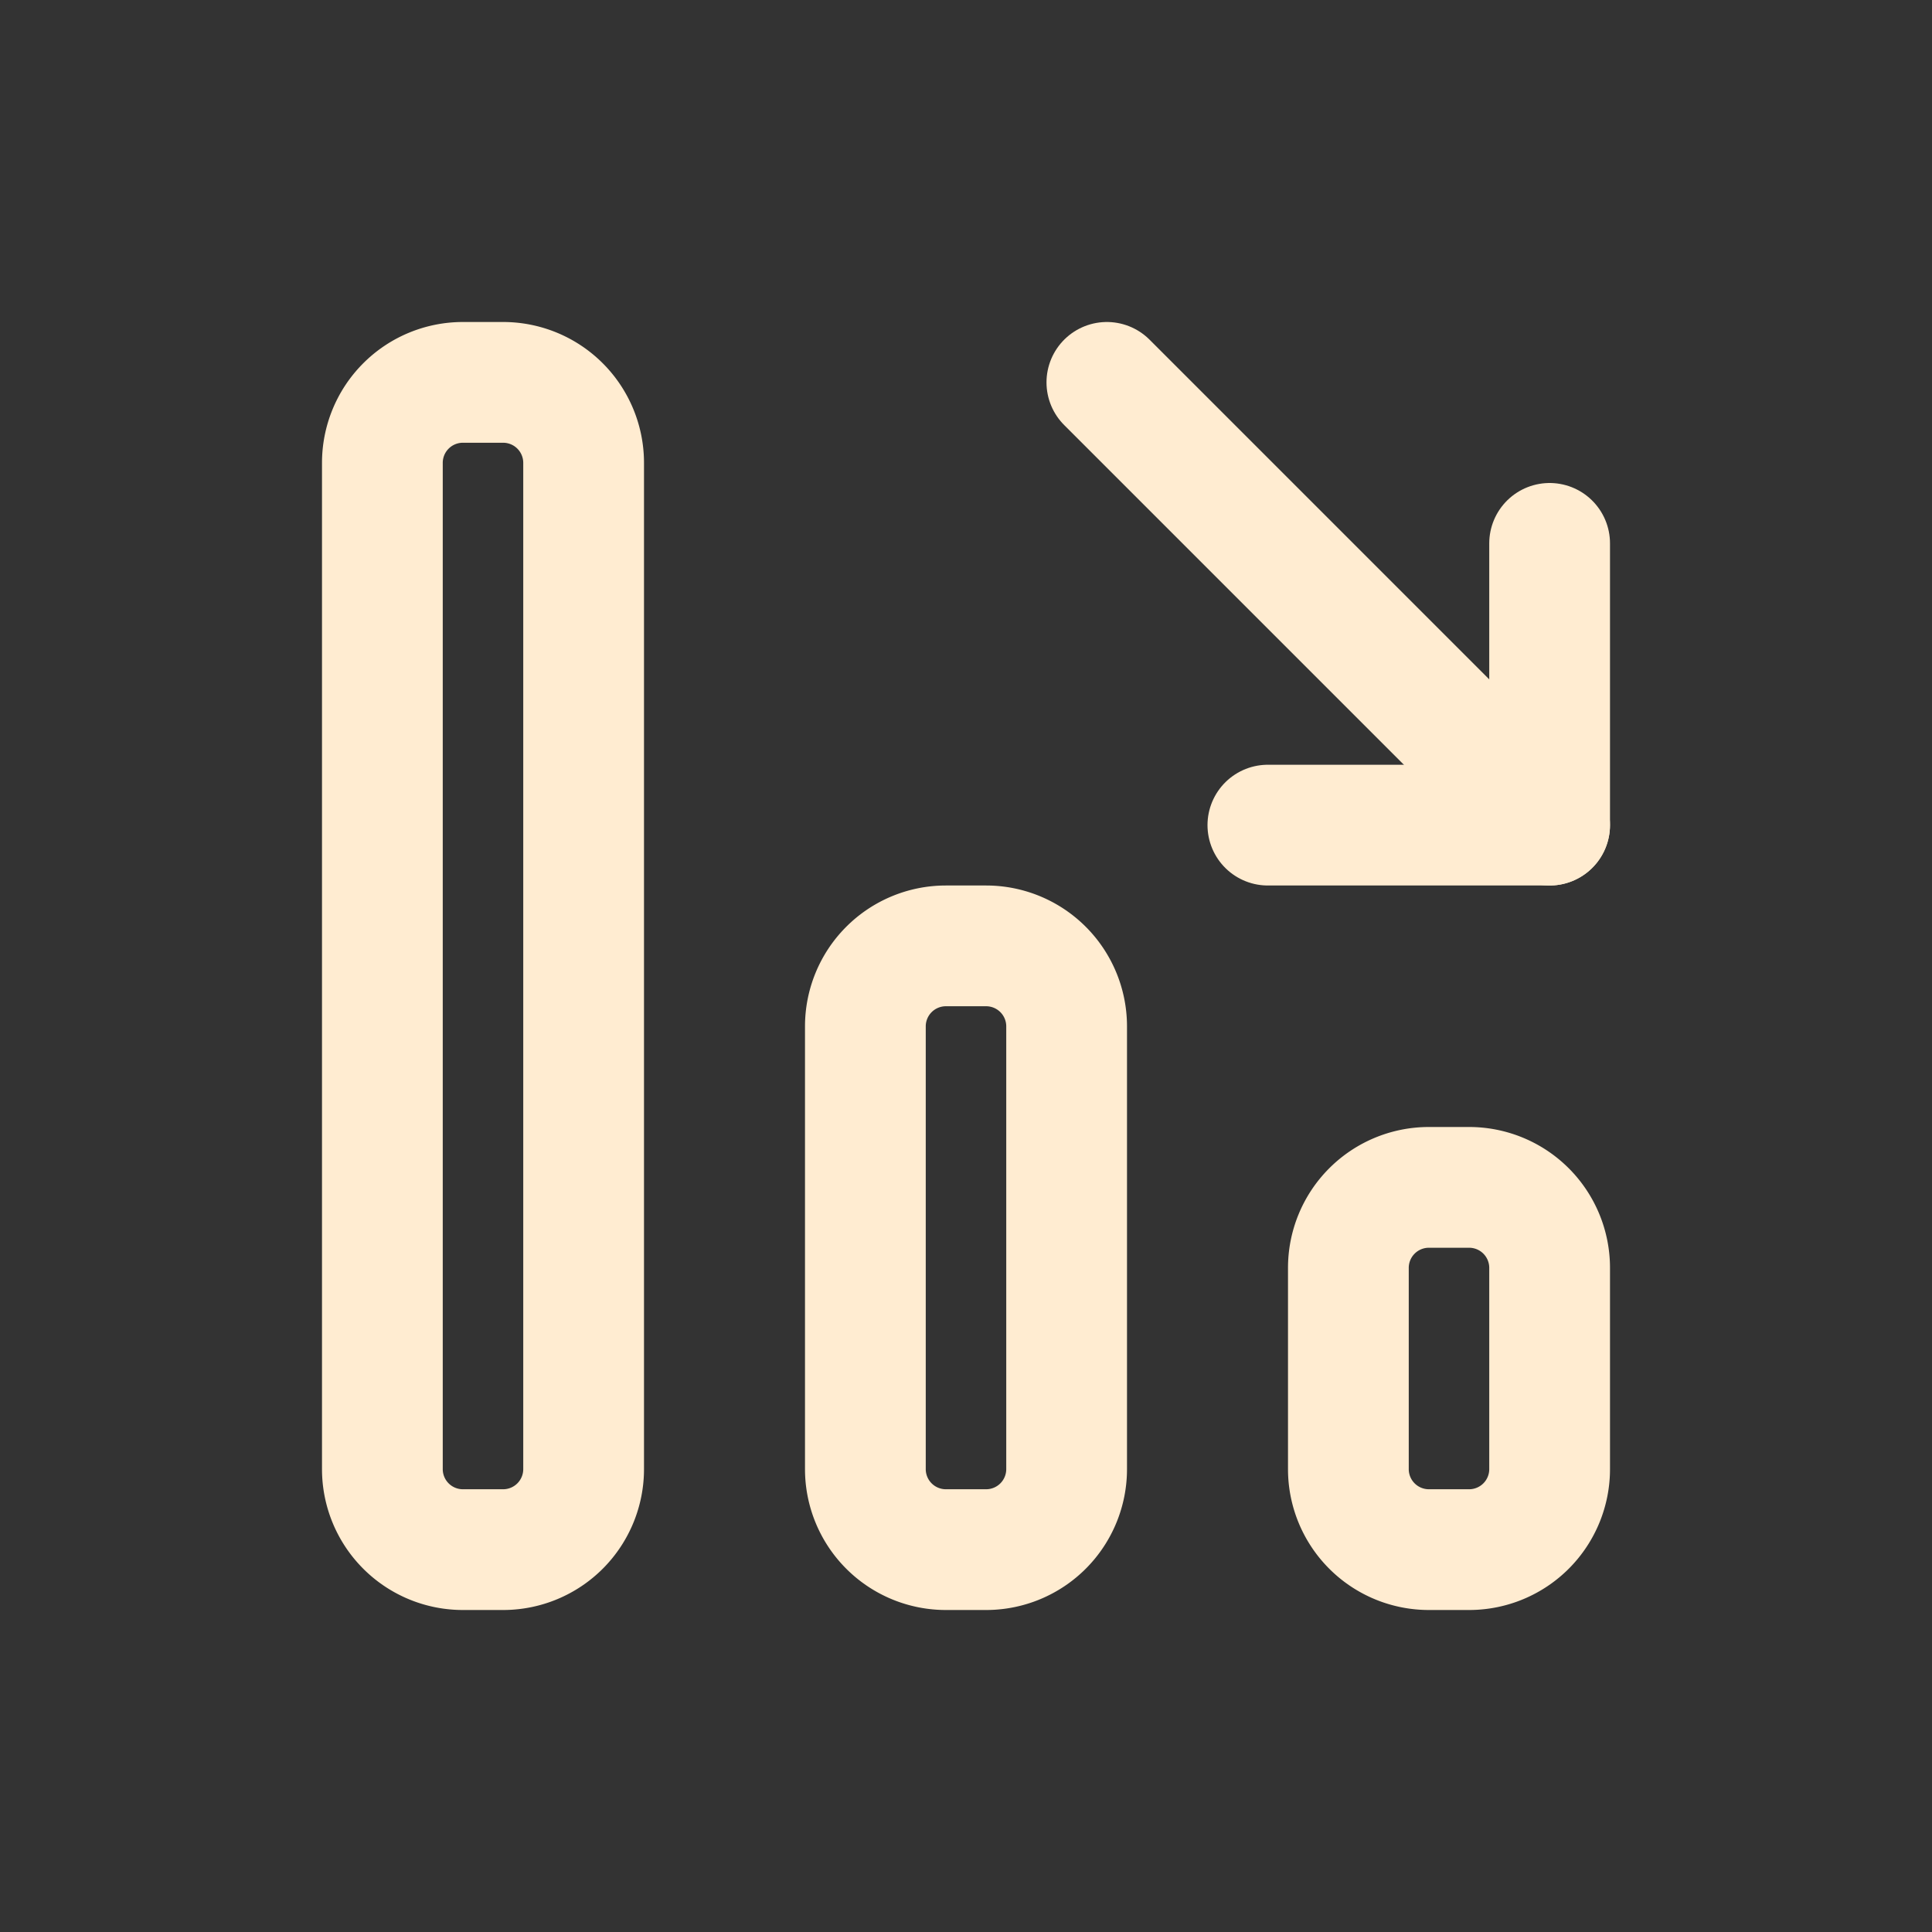 <svg width="46" height="46" fill="none" stroke="#ffecd1" stroke-linecap="round" stroke-linejoin="round" stroke-width="1.5" viewBox="0 0 24 24" xmlns="http://www.w3.org/2000/svg">
  <rect x="0" y="0" width="24" height="24" fill="#333333" stroke="none"/>
  <path d="m19.25 10.25-5.5-5.5"></path>
  <path d="M17.75 19.25h.5a1 1 0 0 0 1-1v-2.5a1 1 0 0 0-1-1h-.5a1 1 0 0 0-1 1v2.5a1 1 0 0 0 1 1Z"></path>
  <path d="M11.75 19.25h.5a1 1 0 0 0 1-1v-5.5a1 1 0 0 0-1-1h-.5a1 1 0 0 0-1 1v5.5a1 1 0 0 0 1 1Z"></path>
  <path d="M5.75 19.25h.5a1 1 0 0 0 1-1V5.75a1 1 0 0 0-1-1h-.5a1 1 0 0 0-1 1v12.5a1 1 0 0 0 1 1Z"></path>
  <path d="M19.25 6.75v3.5h-3.5"></path>
</svg>